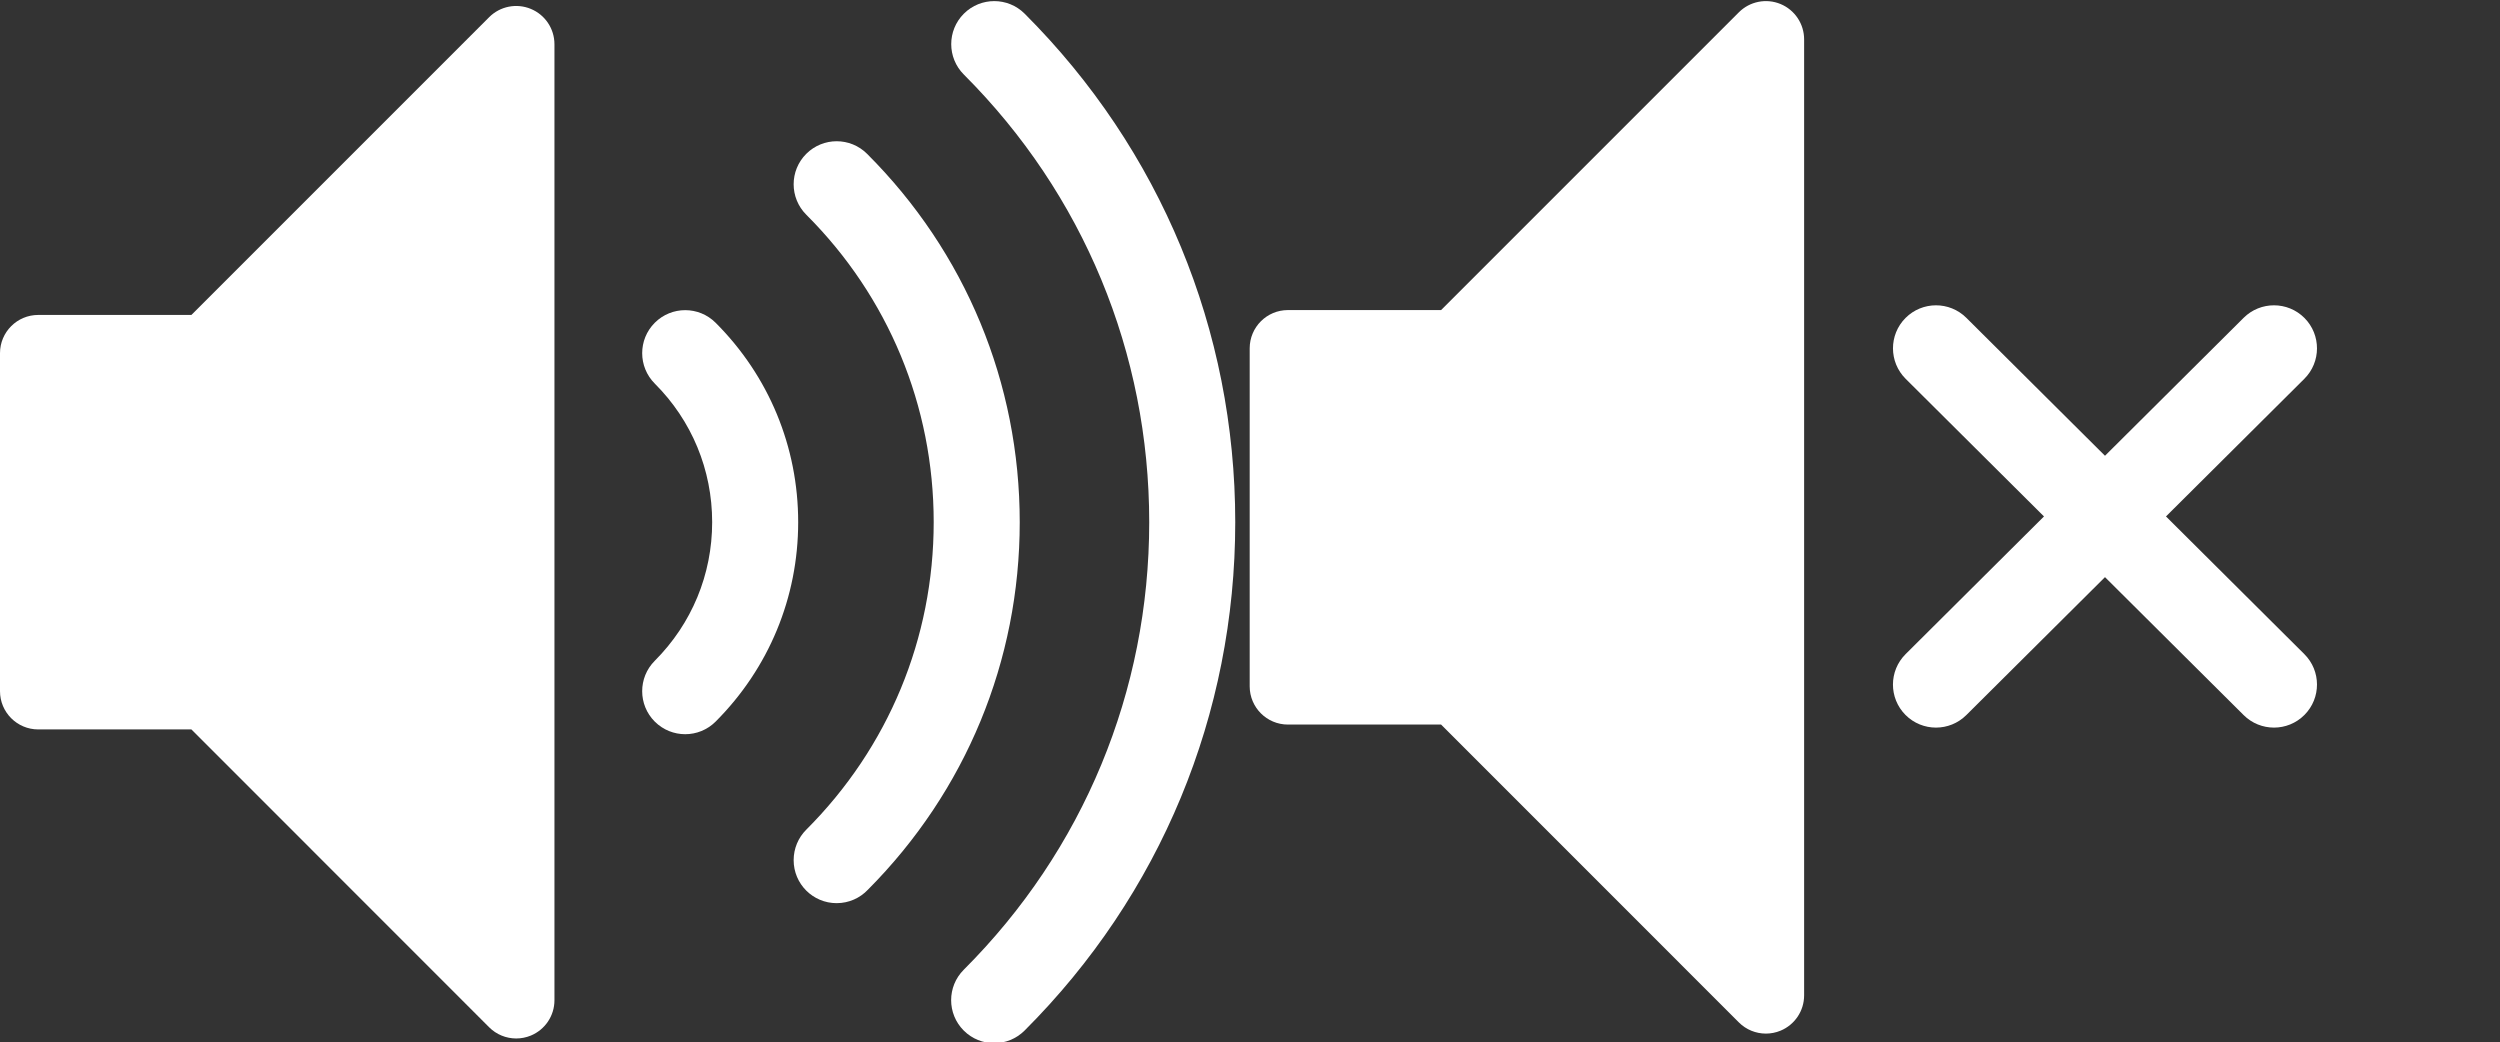 <?xml version="1.0" encoding="UTF-8" standalone="no"?>
<svg
   xmlns:dc="http://purl.org/dc/elements/1.1/"
   xmlns:cc="http://creativecommons.org/ns#"
   xmlns:rdf="http://www.w3.org/1999/02/22-rdf-syntax-ns#"
   xmlns:svg="http://www.w3.org/2000/svg"
   xmlns="http://www.w3.org/2000/svg"
   xmlns:sodipodi="http://sodipodi.sourceforge.net/DTD/sodipodi-0.dtd"
   xmlns:inkscape="http://www.inkscape.org/namespaces/inkscape"
   inkscape:version="1.0 (1.0+r73+1)"
   sodipodi:docname="sound.svg"
   viewBox="0 0 300 125.077"
   height="125.077"
   width="300"
   xml:space="preserve"
   id="svg2"
   version="1.1"><rect x="0" y="0" width="300" height="125.077" fill="#333333" stroke="none"/><defs
     id="defs6" /><sodipodi:namedview
     inkscape:current-layer="g12"
     inkscape:window-maximized="1"
     inkscape:window-y="0"
     inkscape:window-x="0"
     inkscape:cy="80.382977"
     inkscape:cx="182.59329"
     inkscape:zoom="1.9525"
     fit-margin-bottom="0"
     fit-margin-right="0"
     fit-margin-left="0"
     fit-margin-top="0"
     showgrid="false"
     inkscape:document-rotation="0"
     id="namedview4"
     inkscape:window-height="715"
     inkscape:window-width="1366"
     inkscape:pageshadow="2"
     inkscape:pageopacity="0"
     guidetolerance="10"
     gridtolerance="10"
     objecttolerance="10"
     borderopacity="1"
     bordercolor="#666666"
     pagecolor="#43ffff" /><g
     transform="matrix(1.333,0,0,-1.333,0,533.333)"
     inkscape:label="ink_ext_XXXXXX"
     inkscape:groupmode="layer"
     id="g10"><g
       transform="scale(0.1)"
       id="g12"><path
         id="path20"
         style="fill:#ffffff;fill-opacity:1;fill-rule:nonzero;stroke:none"
         d="m 477.867,3992.99 c -12.871,5.33 -27.675,2.39 -37.515,-7.46 l -268.051,-268.05 H 34.418 c -19.004,0 -34.418,-15.41 -34.418,-34.42 v -304.29 c 0,-19 15.414,-34.42 34.418,-34.42 h 137.879 l 268.055,-268.14 c 6.582,-6.58 15.386,-10.07 24.347,-10.07 4.438,0 8.911,0.86 13.161,2.61 12.875,5.33 21.267,17.87 21.267,31.8 v 860.64 c 0,13.92 -8.392,26.48 -21.26,31.8" /><path
         id="path22"
         style="fill:#ffffff;fill-opacity:1;fill-rule:nonzero;stroke:none"
         d="m 616.837,3340.05 c -9.9,0 -19.79,3.78 -27.36,11.3 -15.14,15.12 -15.16,39.65 -0.05,54.78 33.33,33.4 51.68,77.71 51.68,124.79 0,47.14 -18.34,91.46 -51.65,124.75 -15.12,15.13 -15.12,39.66 -0.01,54.77 15.12,15.13 39.65,15.12 54.77,0.01 47.94,-47.94 74.33,-111.7 74.33,-179.53 0,-67.73 -26.38,-131.48 -74.3,-179.5 -7.57,-7.57 -17.49,-11.37 -27.41,-11.37" /><path
         id="path24"
         style="fill:#ffffff;fill-opacity:1;fill-rule:nonzero;stroke:none"
         d="m 753.187,3187.95 c -21.38,0 -38.72,17.29 -38.72,38.67 v 0.09 c 0,10.28 4.07,20.12 11.34,27.37 73.98,74.01 114.73,172.31 114.73,276.84 0,104.6 -40.74,202.91 -114.72,276.8 -15.12,15.11 -15.14,39.64 -0.02,54.77 15.12,15.11 39.64,15.15 54.77,0.02 88.62,-88.52 137.42,-206.29 137.42,-331.59 0,-124.85 -48.53,-242.3 -136.65,-330.84 -7.06,-7.47 -17.05,-12.13 -28.15,-12.13" /><path
         id="path26"
         style="fill:#ffffff;fill-opacity:1;fill-rule:nonzero;stroke:none"
         d="m 894.967,3061.92 c -9.92,0 -19.82,3.79 -27.39,11.35 -15.12,15.13 -15.11,39.65 0.03,54.76 107.65,107.59 166.95,250.66 166.95,402.89 0,152.25 -59.27,295.37 -166.89,402.98 -15.13,15.12 -15.13,39.63 0,54.76 15.13,15.12 39.64,15.12 54.77,0 122.24,-122.23 189.56,-284.8 189.56,-457.74 0,-172.93 -67.36,-335.47 -189.66,-457.67 -7.56,-7.54 -17.46,-11.33 -27.37,-11.33" /><path
         id="path34"
         style="fill:#ffffff;fill-opacity:1;fill-rule:nonzero;stroke:none"
         d="m 1602.88,3997.383 c -12.88,5.32 -27.66,2.38 -37.52,-7.47 l -268.05,-268.05 h -137.89 c -19,0 -34.42,-15.41 -34.42,-34.43 v -304.27 c 0,-19.01 15.42,-34.44 34.42,-34.44 h 137.89 l 268.05,-268.12 c 6.59,-6.59 15.39,-10.08 24.36,-10.08 4.43,0 8.89,0.86 13.16,2.62 12.86,5.33 21.24,17.87 21.24,31.79 v 860.64 c 0,13.92 -8.38,26.47 -21.24,31.81" /><path
         id="path36"
         style="fill:#ffffff;fill-opacity:1;fill-rule:nonzero;stroke:none"
         d="m 1949.87,3536.083 124.53,123.88 c 15.17,15.09 15.22,39.61 0.14,54.78 -15.09,15.15 -39.6,15.21 -54.76,0.14 l -124.82,-124.18 -124.82,124.18 c -15.16,15.07 -39.67,15.01 -54.76,-0.14 -15.09,-15.17 -15.02,-39.69 0.14,-54.78 l 124.52,-123.88 -124.55,-123.92 c -15.16,-15.08 -15.22,-39.59 -0.14,-54.75 7.57,-7.61 17.51,-11.42 27.45,-11.42 9.88,0 19.76,3.76 27.32,11.27 l 124.84,124.18 124.82,-124.18 c 7.55,-7.51 17.43,-11.27 27.32,-11.27 9.93,0 19.88,3.81 27.44,11.42 15.08,15.16 15.03,39.67 -0.14,54.75 l -124.53,123.92" /></g></g></svg>
